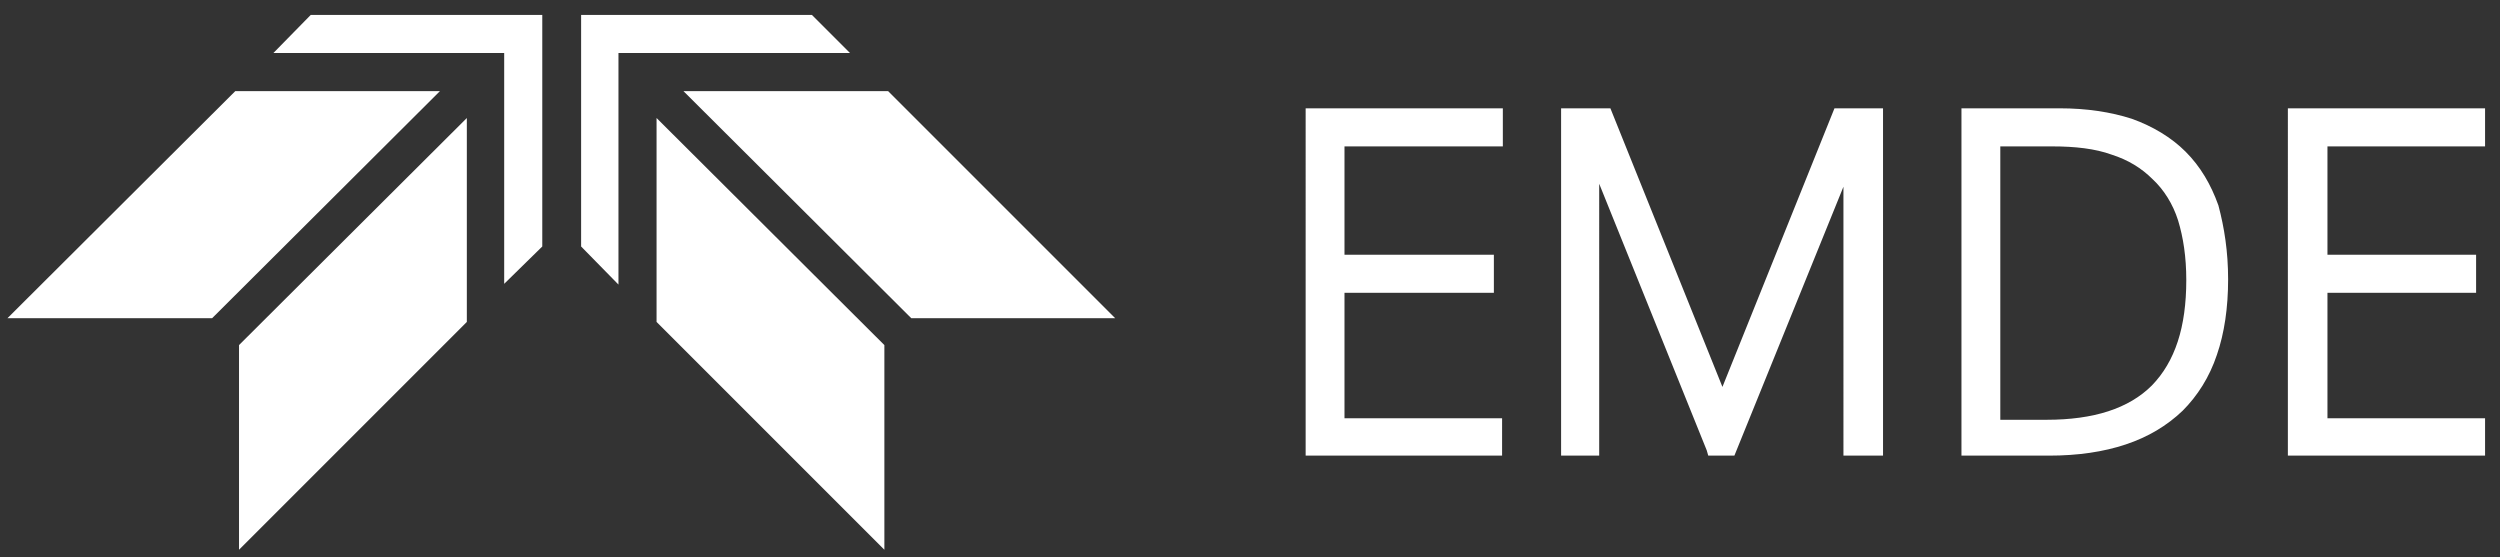 <?xml version="1.0" encoding="utf-8"?>
<!-- Generator: Adobe Illustrator 19.0.0, SVG Export Plug-In . SVG Version: 6.00 Build 0)  -->
<svg version="1.1" id="Layer_1" xmlns="http://www.w3.org/2000/svg" xmlns:xlink="http://www.w3.org/1999/xlink" x="0px" y="0px"
	 viewBox="0 0 334.7 74.6" enable-background="new 0 0 334.7 74.6" xml:space="preserve">
<rect x="0" y="0" width="334.7" height="74.6" fill="#333333" stroke="none"/>
<polygon fill="#FFFFFF" points="118.4,46.2 118.4,73.6 87.9,43.1 87.9,15.8 "/>
<polygon fill="#FFFFFF" points="118.9,12.2 91.5,12.2 122,42.6 149.3,42.6 "/>
<polygon fill-rule="evenodd" clip-rule="evenodd" fill="#FFFFFF" points="82.8,7.1 82.8,38.1 77.8,33 77.8,2 108.7,2 113.8,7.1 "/>
<polygon fill="#FFFFFF" points="28.4,42.6 1,42.6 31.5,12.2 58.9,12.2 "/>
<polygon fill="#FFFFFF" points="62.5,43.1 62.5,15.8 32,46.2 32,73.6 "/>
<polygon fill-rule="evenodd" clip-rule="evenodd" fill="#FFFFFF" points="67.5,7.1 36.6,7.1 41.6,2 72.6,2 72.6,33 67.5,38 "/>
<path fill="#FFFFFF" d="M331.6,61h-25.3V14.5h26.4v5.1h-21.1v14.5h19.9v5.1h-19.9V56h21.1V61H331.6z M292.7,37.5
	c0-3.1-0.4-5.7-1.1-8c-0.7-2.2-1.9-4.1-3.4-5.5c-1.5-1.5-3.3-2.6-5.5-3.3c-2.2-0.8-4.9-1.1-7.9-1.1h-7v36.6h6.2
	c6.3,0,11-1.5,14.1-4.6C291.2,48.4,292.7,43.8,292.7,37.5z M298.3,37.4c0,3.8-0.5,7.2-1.5,10.1c-1,3-2.6,5.5-4.6,7.5l0,0
	c-2.1,2-4.6,3.5-7.6,4.5c-3,1-6.4,1.5-10.3,1.5h-11.7V14.5h13.1c3.7,0,6.9,0.5,9.7,1.4c2.8,1,5.3,2.5,7.2,4.4c2,2,3.4,4.4,4.4,7.2
	C297.8,30.5,298.3,33.7,298.3,37.4z M228.5,60.3l-14.4-35.7c0,0.7,0,1.4,0,2.1V61H209V14.5h6.6l15,37.3l15-37.3h6.5V61h-5.3V26.4
	c0-0.4,0-0.9,0-1.4l-14.6,36h-3.5L228.5,60.3z M200.1,61h-25.3V14.5h26.4v5.1H180v14.5H200v5.1H180V56h21.1V61H200.1z"/>
</svg>
